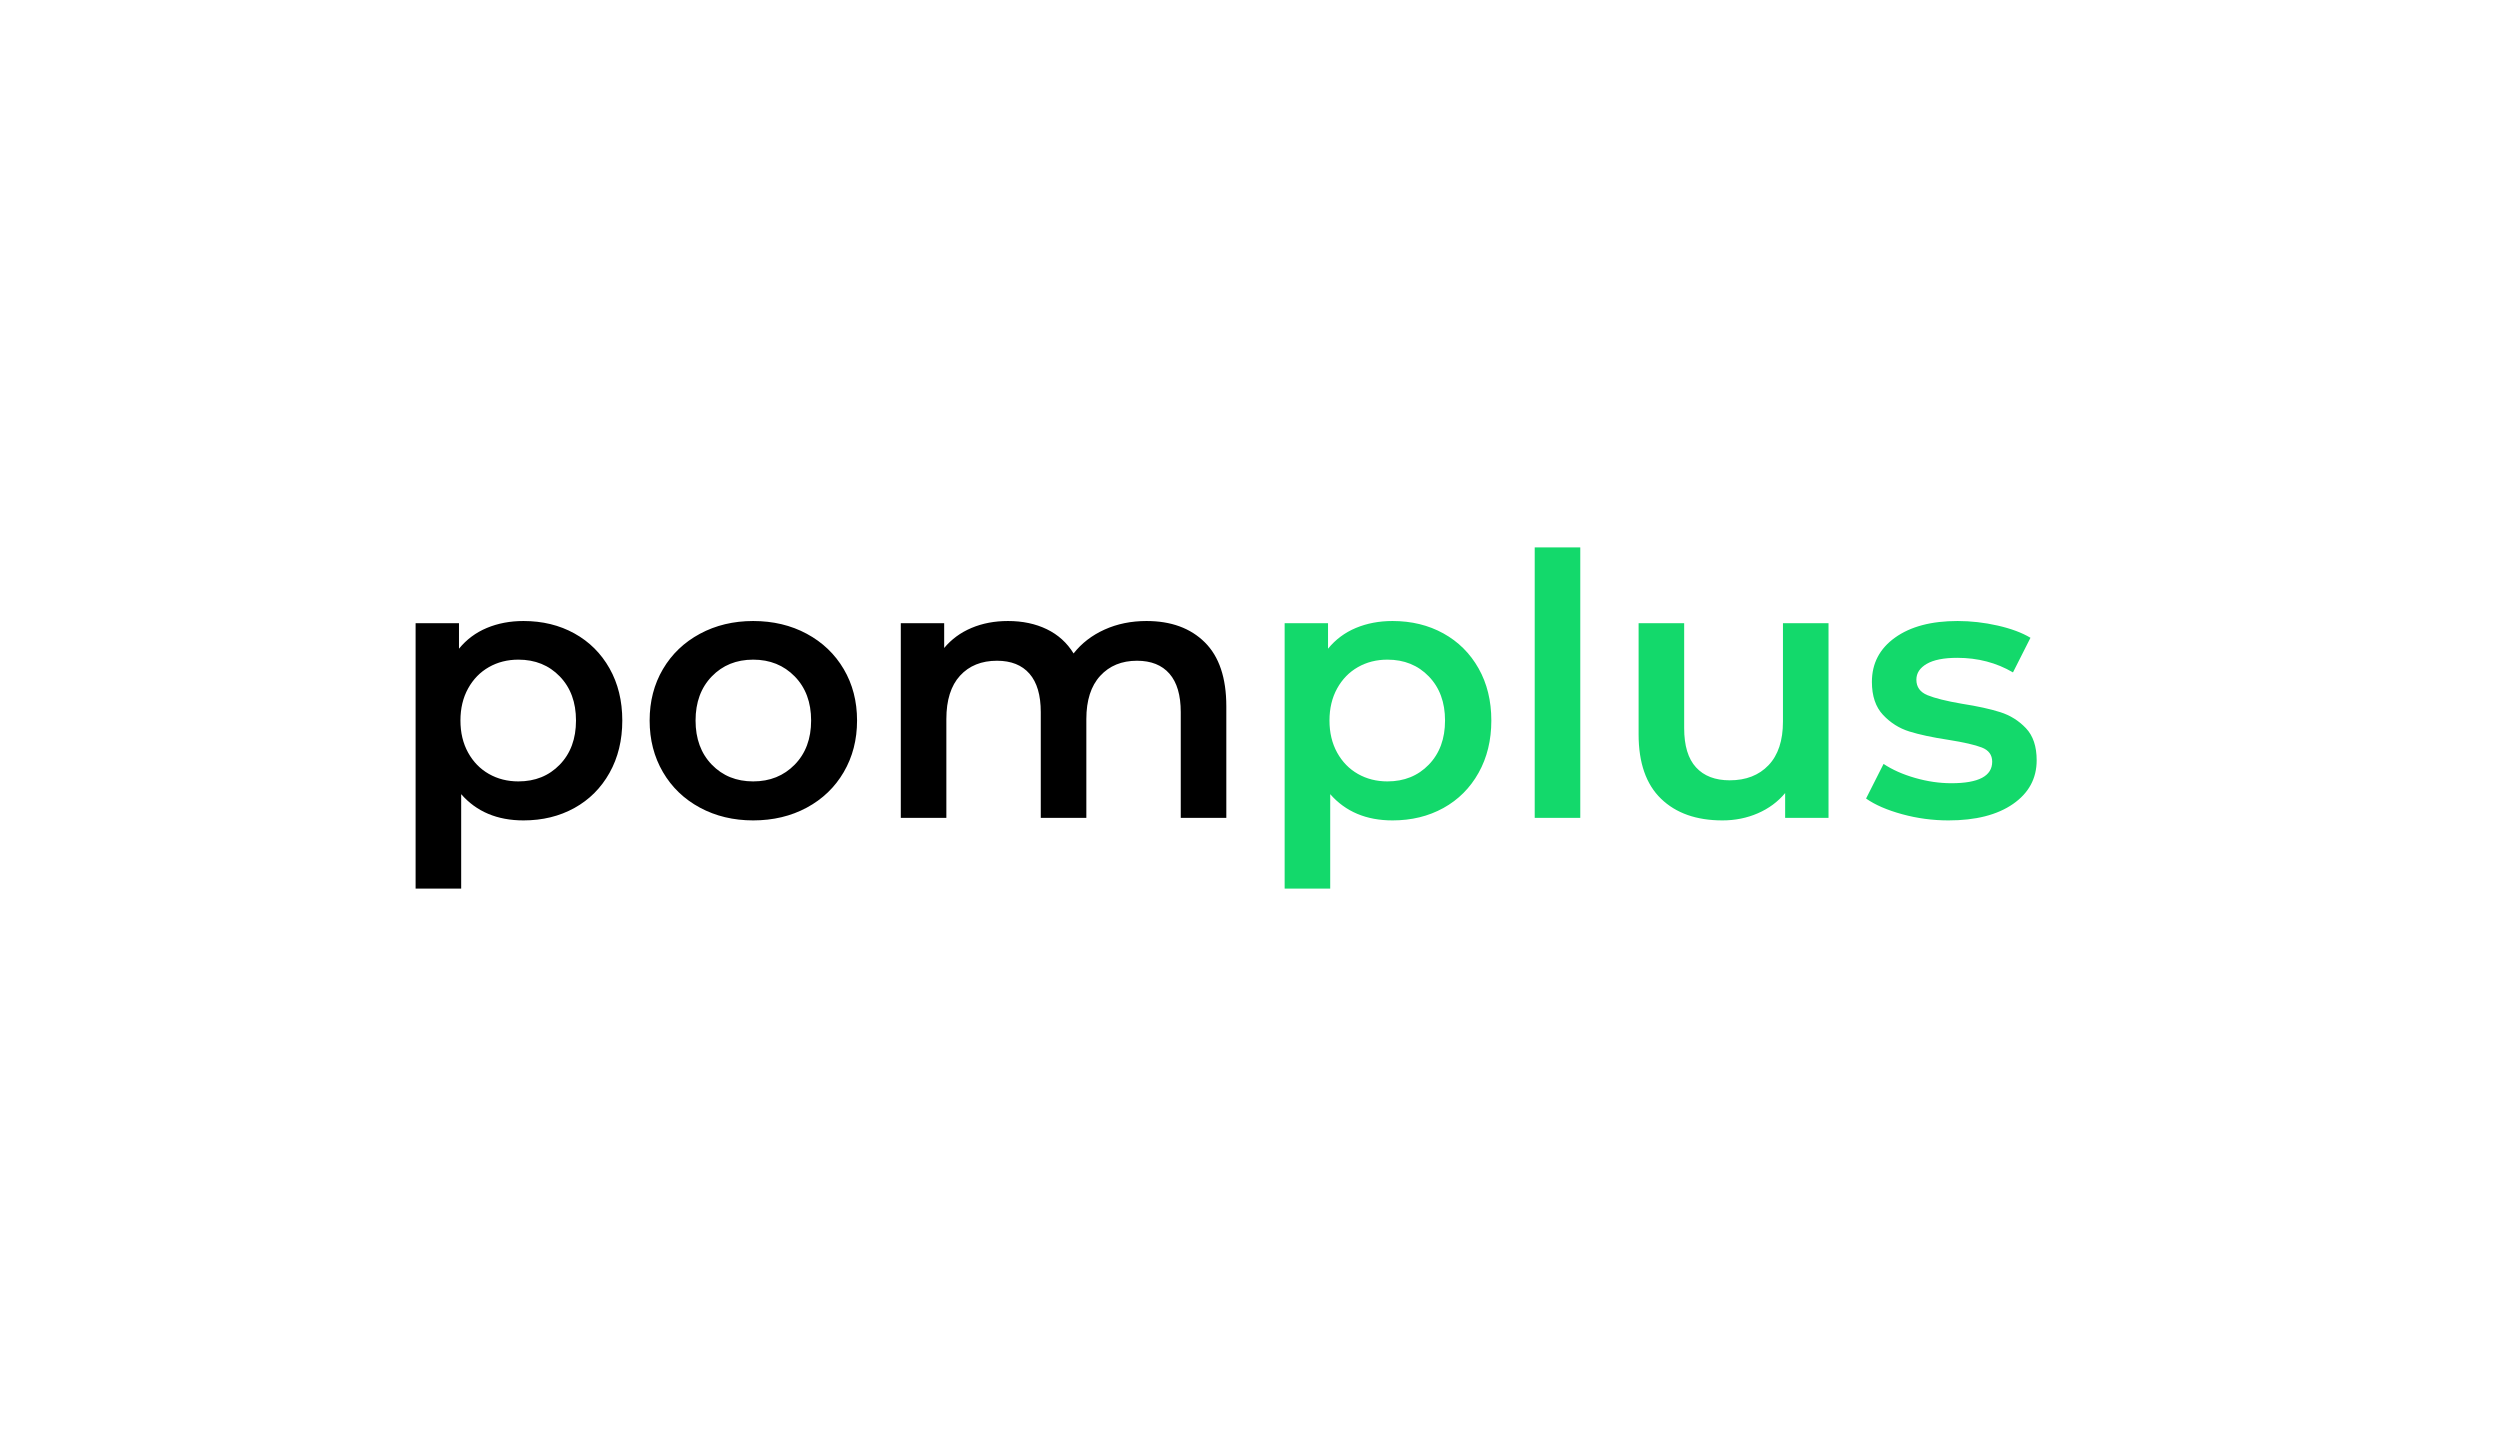 <?xml version="1.0" encoding="UTF-8"?>
<svg width="700px" height="400px" viewBox="0 0 700 400" version="1.1" xmlns="http://www.w3.org/2000/svg" xmlns:xlink="http://www.w3.org/1999/xlink">
    <!-- Generator: Sketch 63.1 (92452) - https://sketch.com -->
    <title>pom_logo_02</title>
    <desc>Created with Sketch.</desc>
    <g id="pom_logo_02" stroke="none" stroke-width="1" fill="none" fill-rule="evenodd">
        <rect fill="#FFFFFF" x="0" y="0" width="700" height="400"></rect>
        <g id="pomplus" transform="translate(116.37, 153.265)" fill-rule="nonzero">
            <path d="M12.759,95.536 L12.759,69.1 C17.045,73.999 22.863,76.449 30.212,76.449 C35.52,76.449 40.266,75.292 44.451,72.979 C48.636,70.665 51.919,67.382 54.3,63.129 C56.682,58.876 57.873,53.994 57.873,48.482 C57.873,42.971 56.682,38.105 54.3,33.887 C51.919,29.668 48.636,26.402 44.451,24.088 C40.266,21.775 35.52,20.618 30.212,20.618 C26.47,20.618 23.05,21.264 19.954,22.557 C16.858,23.85 14.256,25.789 12.146,28.375 L12.146,28.375 L12.146,21.23 L0,21.23 L0,95.536 L12.759,95.536 Z M28.783,65.528 C25.721,65.528 22.965,64.83 20.516,63.435 C18.066,62.04 16.127,60.05 14.698,57.464 C13.269,54.879 12.554,51.885 12.554,48.482 C12.554,45.08 13.269,42.086 14.698,39.5 C16.127,36.915 18.066,34.924 20.516,33.529 C22.965,32.134 25.721,31.437 28.783,31.437 C33.478,31.437 37.34,33.002 40.368,36.132 C43.396,39.262 44.91,43.379 44.91,48.482 C44.91,53.586 43.396,57.703 40.368,60.833 C37.34,63.963 33.478,65.528 28.783,65.528 Z M94.515,76.449 C100.095,76.449 105.096,75.258 109.519,72.877 C113.942,70.495 117.395,67.178 119.879,62.925 C122.363,58.672 123.605,53.858 123.605,48.482 C123.605,43.107 122.363,38.31 119.879,34.091 C117.395,29.872 113.942,26.572 109.519,24.19 C105.096,21.809 100.095,20.618 94.515,20.618 C89.003,20.618 84.036,21.809 79.613,24.19 C75.19,26.572 71.737,29.872 69.253,34.091 C66.77,38.31 65.528,43.107 65.528,48.482 C65.528,53.858 66.77,58.672 69.253,62.925 C71.737,67.178 75.19,70.495 79.613,72.877 C84.036,75.258 89.003,76.449 94.515,76.449 Z M94.515,65.528 C89.82,65.528 85.958,63.963 82.93,60.833 C79.902,57.703 78.388,53.586 78.388,48.482 C78.388,43.379 79.902,39.262 82.93,36.132 C85.958,33.002 89.82,31.437 94.515,31.437 C99.21,31.437 103.089,33.002 106.151,36.132 C109.213,39.262 110.744,43.379 110.744,48.482 C110.744,53.586 109.213,57.703 106.151,60.833 C103.089,63.963 99.21,65.528 94.515,65.528 Z M148.611,75.735 L148.611,48.074 C148.611,42.767 149.887,38.718 152.439,35.928 C154.991,33.138 158.444,31.743 162.799,31.743 C166.745,31.743 169.773,32.951 171.883,35.367 C173.992,37.782 175.047,41.372 175.047,46.135 L175.047,46.135 L175.047,75.735 L187.806,75.735 L187.806,48.074 C187.806,42.835 189.098,38.803 191.684,35.979 C194.27,33.155 197.706,31.743 201.993,31.743 C205.94,31.743 208.968,32.951 211.077,35.367 C213.187,37.782 214.241,41.372 214.241,46.135 L214.241,46.135 L214.241,75.735 L227,75.735 L227,44.502 C227,36.54 224.992,30.569 220.978,26.589 C216.963,22.608 211.519,20.618 204.647,20.618 C200.36,20.618 196.447,21.417 192.909,23.016 C189.371,24.615 186.479,26.844 184.233,29.702 C182.396,26.708 179.895,24.445 176.731,22.914 C173.567,21.383 169.944,20.618 165.861,20.618 C162.118,20.618 158.716,21.264 155.654,22.557 C152.592,23.85 150.04,25.721 147.999,28.171 L147.999,28.171 L147.999,21.23 L135.853,21.23 L135.853,75.735 L148.611,75.735 Z" id="pom" fill="#000000"></path>
            <path d="M256.089,95.536 L256.089,69.1 C260.376,73.999 266.194,76.449 273.543,76.449 C278.85,76.449 283.597,75.292 287.781,72.979 C291.966,70.665 295.249,67.382 297.631,63.129 C300.013,58.876 301.203,53.994 301.203,48.482 C301.203,42.971 300.013,38.105 297.631,33.887 C295.249,29.668 291.966,26.402 287.781,24.088 C283.597,21.775 278.85,20.618 273.543,20.618 C269.8,20.618 266.381,21.264 263.285,22.557 C260.189,23.85 257.586,25.789 255.477,28.375 L255.477,28.375 L255.477,21.23 L243.331,21.23 L243.331,95.536 L256.089,95.536 Z M272.114,65.528 C269.052,65.528 266.296,64.83 263.846,63.435 C261.397,62.04 259.457,60.05 258.028,57.464 C256.6,54.879 255.885,51.885 255.885,48.482 C255.885,45.08 256.6,42.086 258.028,39.5 C259.457,36.915 261.397,34.924 263.846,33.529 C266.296,32.134 269.052,31.437 272.114,31.437 C276.809,31.437 280.671,33.002 283.699,36.132 C286.727,39.262 288.241,43.379 288.241,48.482 C288.241,53.586 286.727,57.703 283.699,60.833 C280.671,63.963 276.809,65.528 272.114,65.528 Z M326.108,75.735 L326.108,-2.55795385e-13 L313.349,-2.55795385e-13 L313.349,75.735 L326.108,75.735 Z M365.915,76.449 C369.453,76.449 372.753,75.786 375.815,74.459 C378.877,73.132 381.429,71.244 383.47,68.794 L383.47,68.794 L383.47,75.735 L395.616,75.735 L395.616,21.23 L382.858,21.23 L382.858,48.789 C382.858,54.096 381.514,58.162 378.826,60.986 C376.138,63.81 372.515,65.222 367.956,65.222 C363.873,65.222 360.726,64.014 358.515,61.598 C356.303,59.183 355.197,55.525 355.197,50.626 L355.197,50.626 L355.197,21.23 L342.439,21.23 L342.439,52.361 C342.439,60.322 344.531,66.327 348.716,70.376 C352.901,74.425 358.634,76.449 365.915,76.449 Z M429.197,76.449 C436.818,76.449 442.84,74.918 447.263,71.856 C451.686,68.794 453.897,64.711 453.897,59.608 C453.897,55.729 452.894,52.735 450.886,50.626 C448.879,48.516 446.48,47.019 443.691,46.135 C440.901,45.25 437.328,44.468 432.973,43.787 C428.619,43.039 425.403,42.239 423.328,41.389 C421.253,40.538 420.215,39.092 420.215,37.051 C420.215,35.214 421.185,33.734 423.124,32.611 C425.063,31.488 427.904,30.927 431.647,30.927 C437.43,30.927 442.636,32.288 447.263,35.009 L447.263,35.009 L452.162,25.313 C449.781,23.884 446.719,22.744 442.976,21.894 C439.234,21.043 435.491,20.618 431.749,20.618 C424.4,20.618 418.565,22.166 414.244,25.262 C409.923,28.358 407.763,32.492 407.763,37.663 C407.763,41.61 408.8,44.689 410.876,46.9 C412.951,49.112 415.401,50.66 418.225,51.544 C421.048,52.429 424.706,53.212 429.197,53.892 C433.484,54.572 436.597,55.287 438.536,56.035 C440.475,56.784 441.445,58.111 441.445,60.016 C441.445,64.031 437.635,66.038 430.013,66.038 C426.679,66.038 423.294,65.545 419.858,64.558 C416.421,63.571 413.478,62.262 411.029,60.629 L411.029,60.629 L406.129,70.325 C408.647,72.094 412.015,73.557 416.234,74.714 C420.453,75.871 424.774,76.449 429.197,76.449 Z" id="plus" fill="#13D96B"></path>
        </g>
    </g>
</svg>